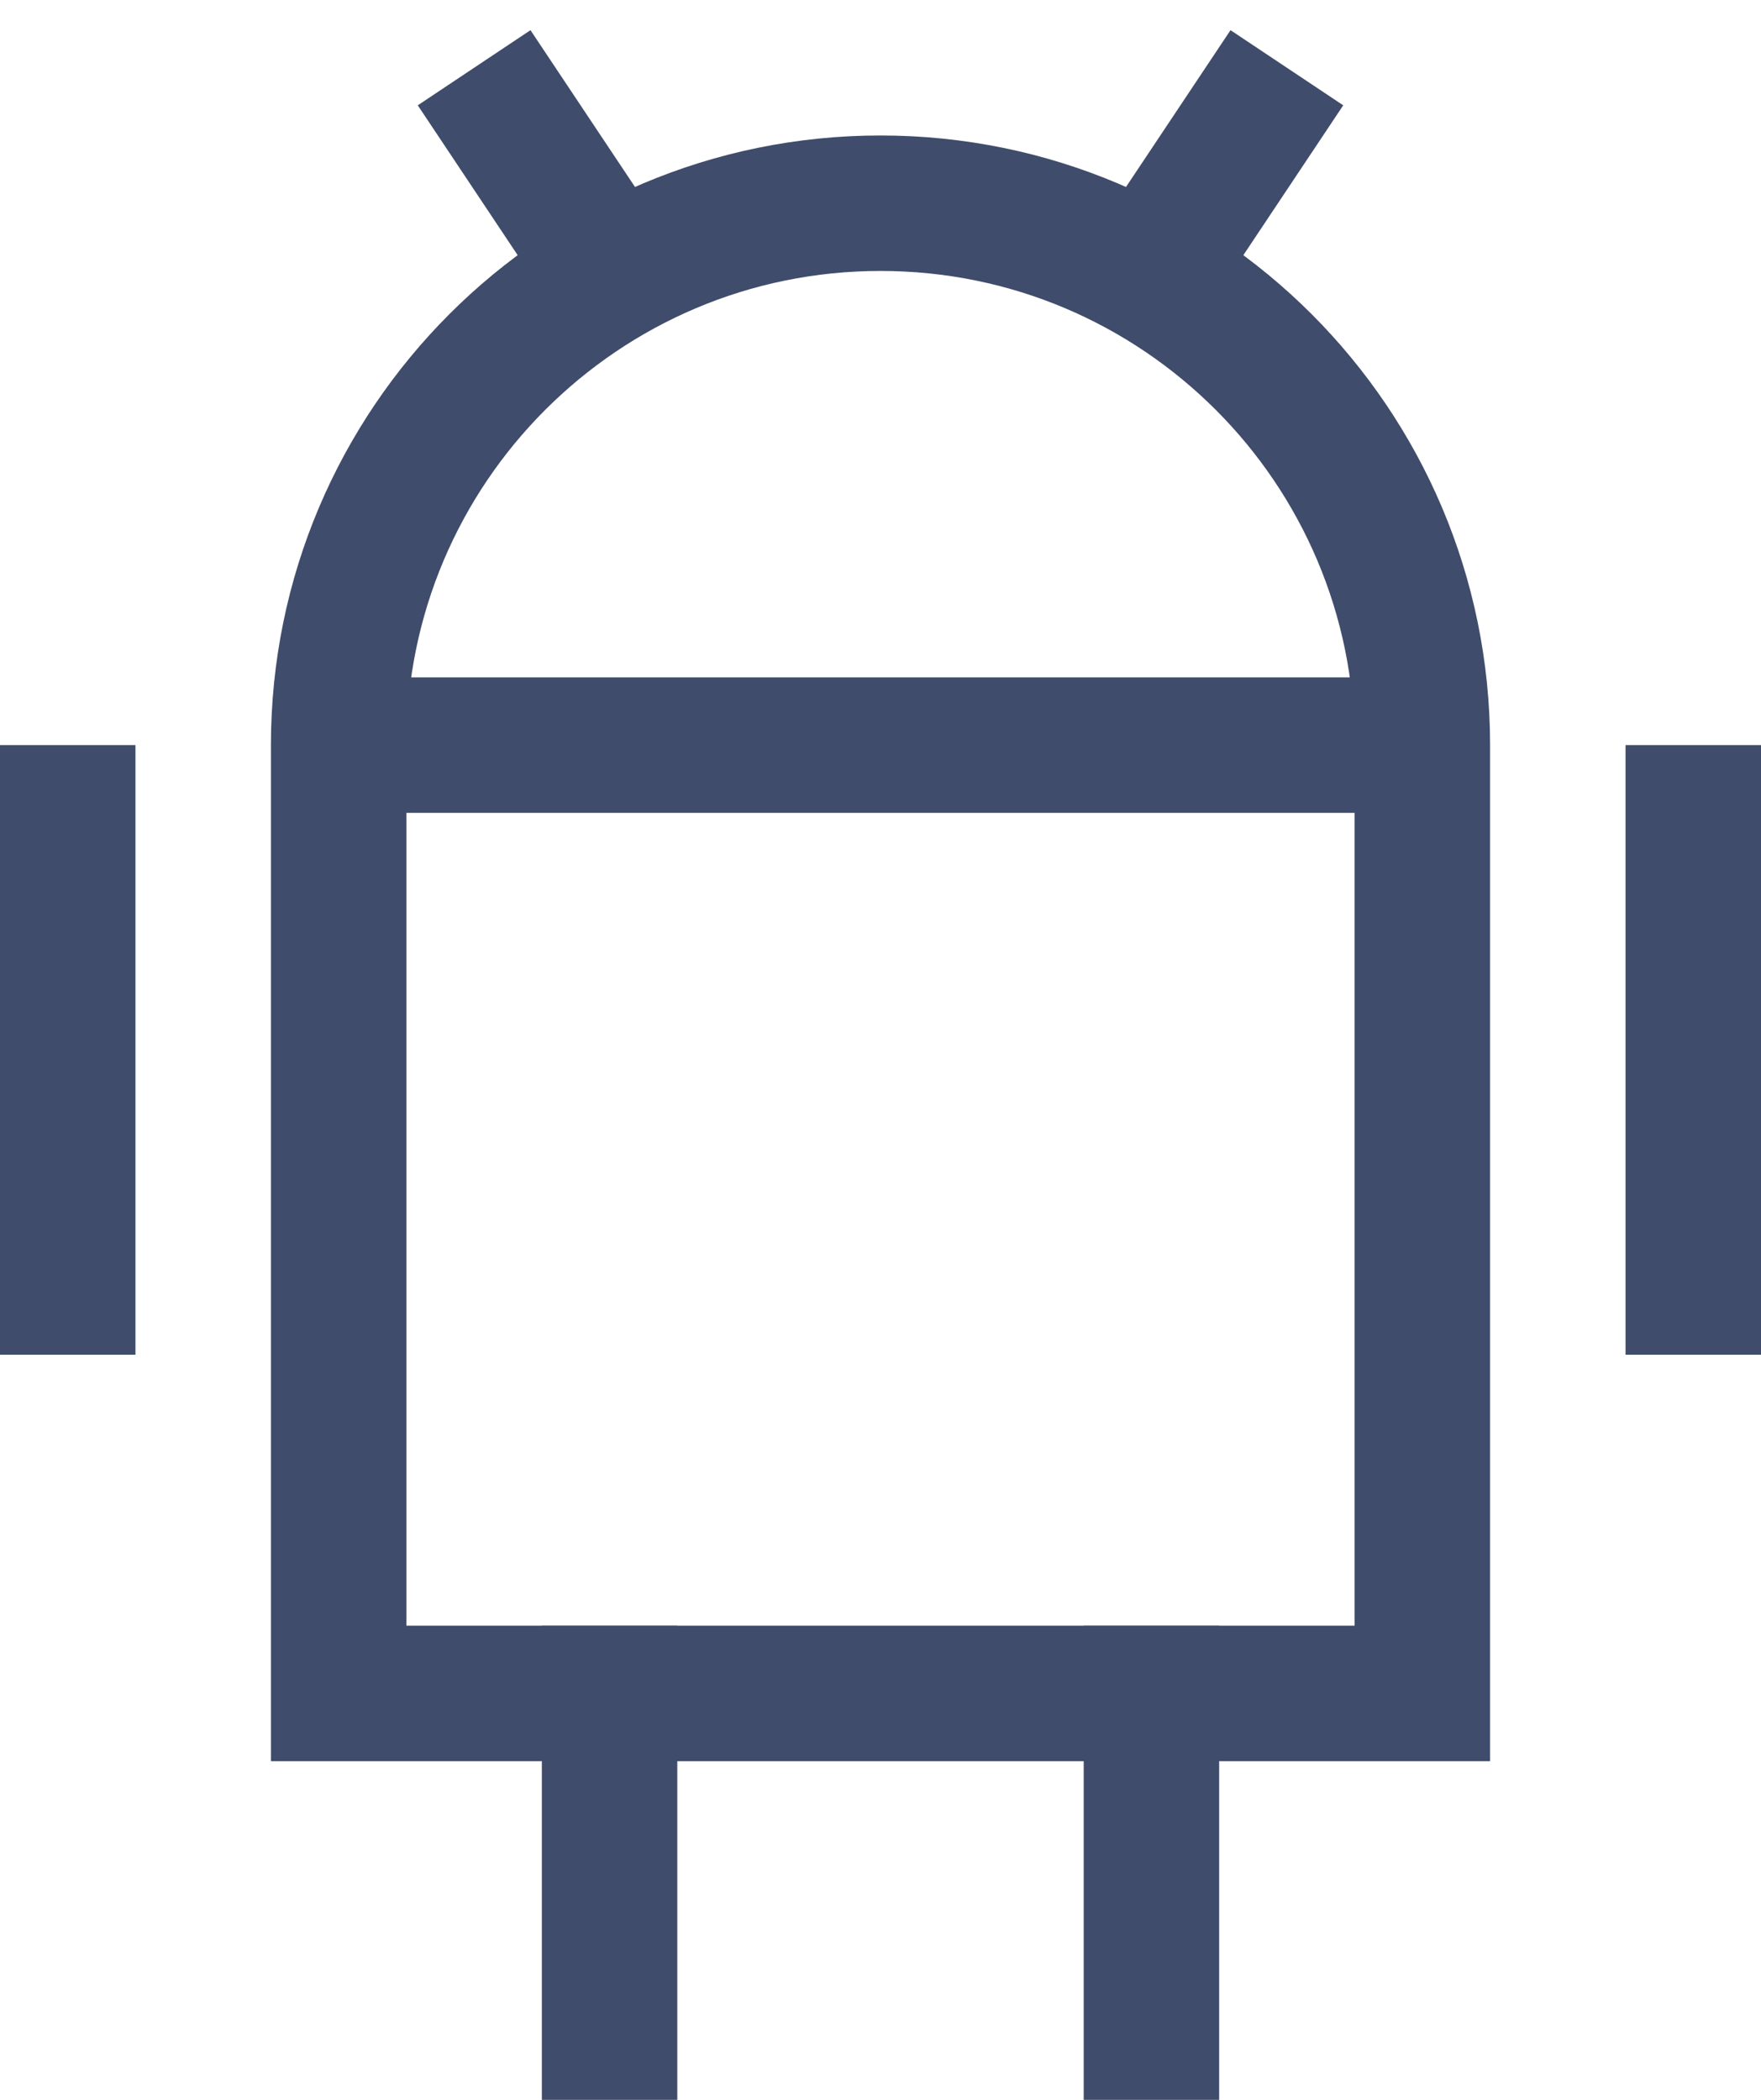 <?xml version="1.0" encoding="UTF-8" standalone="no"?>
<svg width="26px" height="31px" viewBox="0 0 26 31" version="1.1" xmlns="http://www.w3.org/2000/svg" xmlns:xlink="http://www.w3.org/1999/xlink" xmlns:sketch="http://www.bohemiancoding.com/sketch/ns">
    <!-- Generator: Sketch 3.3 (11970) - http://www.bohemiancoding.com/sketch -->
    <title>Imported Layers</title>
    <desc>Created with Sketch.</desc>
    <defs></defs>
    <g id="Welcome" stroke="none" stroke-width="1" fill="none" fill-rule="evenodd" sketch:type="MSPage">
        <g id="Desktop-HD-Copy-6" sketch:type="MSArtboardGroup" transform="translate(-1267, -26)">
            <g id="Rectangle-1-+-Smart-as-+-Imported-Layers" sketch:type="MSLayerGroup">
                <g id="Group" transform="translate(454, 25)" sketch:type="MSShapeGroup">
                    <g id="Imported-Layers" transform="translate(814, 2)">
                        <path d="M8,3 L6,0" id="Fill-1" fill-opacity="0" fill="#000000"></path>
                        <path d="M8,3 L6,0" id="Stroke-3" stroke="#3F4C6B" stroke-width="2"></path>
                        <path d="M16,3 L18,0" id="Fill-4" fill-opacity="0" fill="#000000"></path>
                        <path d="M16,3 L18,0" id="Stroke-5" stroke="#3F4C6B" stroke-width="2"></path>
                        <path d="M0,11 L0,18" id="Fill-6" fill-opacity="0" fill="#000000"></path>
                        <path d="M0,11 L0,18" id="Stroke-7" stroke="#3F4C6B" stroke-width="2" stroke-linecap="square"></path>
                        <path d="M24,11 L24,18" id="Fill-8" fill-opacity="0" fill="#000000"></path>
                        <path d="M24,11 L24,18" id="Stroke-9" stroke="#3F4C6B" stroke-width="2" stroke-linecap="square"></path>
                        <path d="M8,24 L8,29" id="Fill-10" fill-opacity="0" fill="#000000"></path>
                        <path d="M8,24 L8,29" id="Stroke-11" stroke="#3F4C6B" stroke-width="2" stroke-linecap="square"></path>
                        <path d="M16,24 L16,29" id="Fill-12" fill-opacity="0" fill="#000000"></path>
                        <path d="M16,24 L16,29" id="Stroke-13" stroke="#3F4C6B" stroke-width="2" stroke-linecap="square"></path>
                        <path d="M4,10 L20,10" id="Fill-14" fill-opacity="0" fill="#000000"></path>
                        <path d="M4,10 L20,10" id="Stroke-15" stroke="#3F4C6B" stroke-width="2"></path>
                        <path d="M20,24 L4,24 L4,10 C4,5.582 7.582,2 12,2 L12,2 C16.418,2 20,5.582 20,10 L20,24 L20,24 Z" id="Fill-16" fill-opacity="0" fill="#000000"></path>
                        <path d="M20,24 L4,24 L4,10 C4,5.582 7.582,2 12,2 L12,2 C16.418,2 20,5.582 20,10 L20,24 L20,24 Z" id="Stroke-17" stroke="#3F4C6B" stroke-width="2" stroke-linecap="square"></path>
                    </g>
                </g>
            </g>
        </g>
    </g>
</svg>